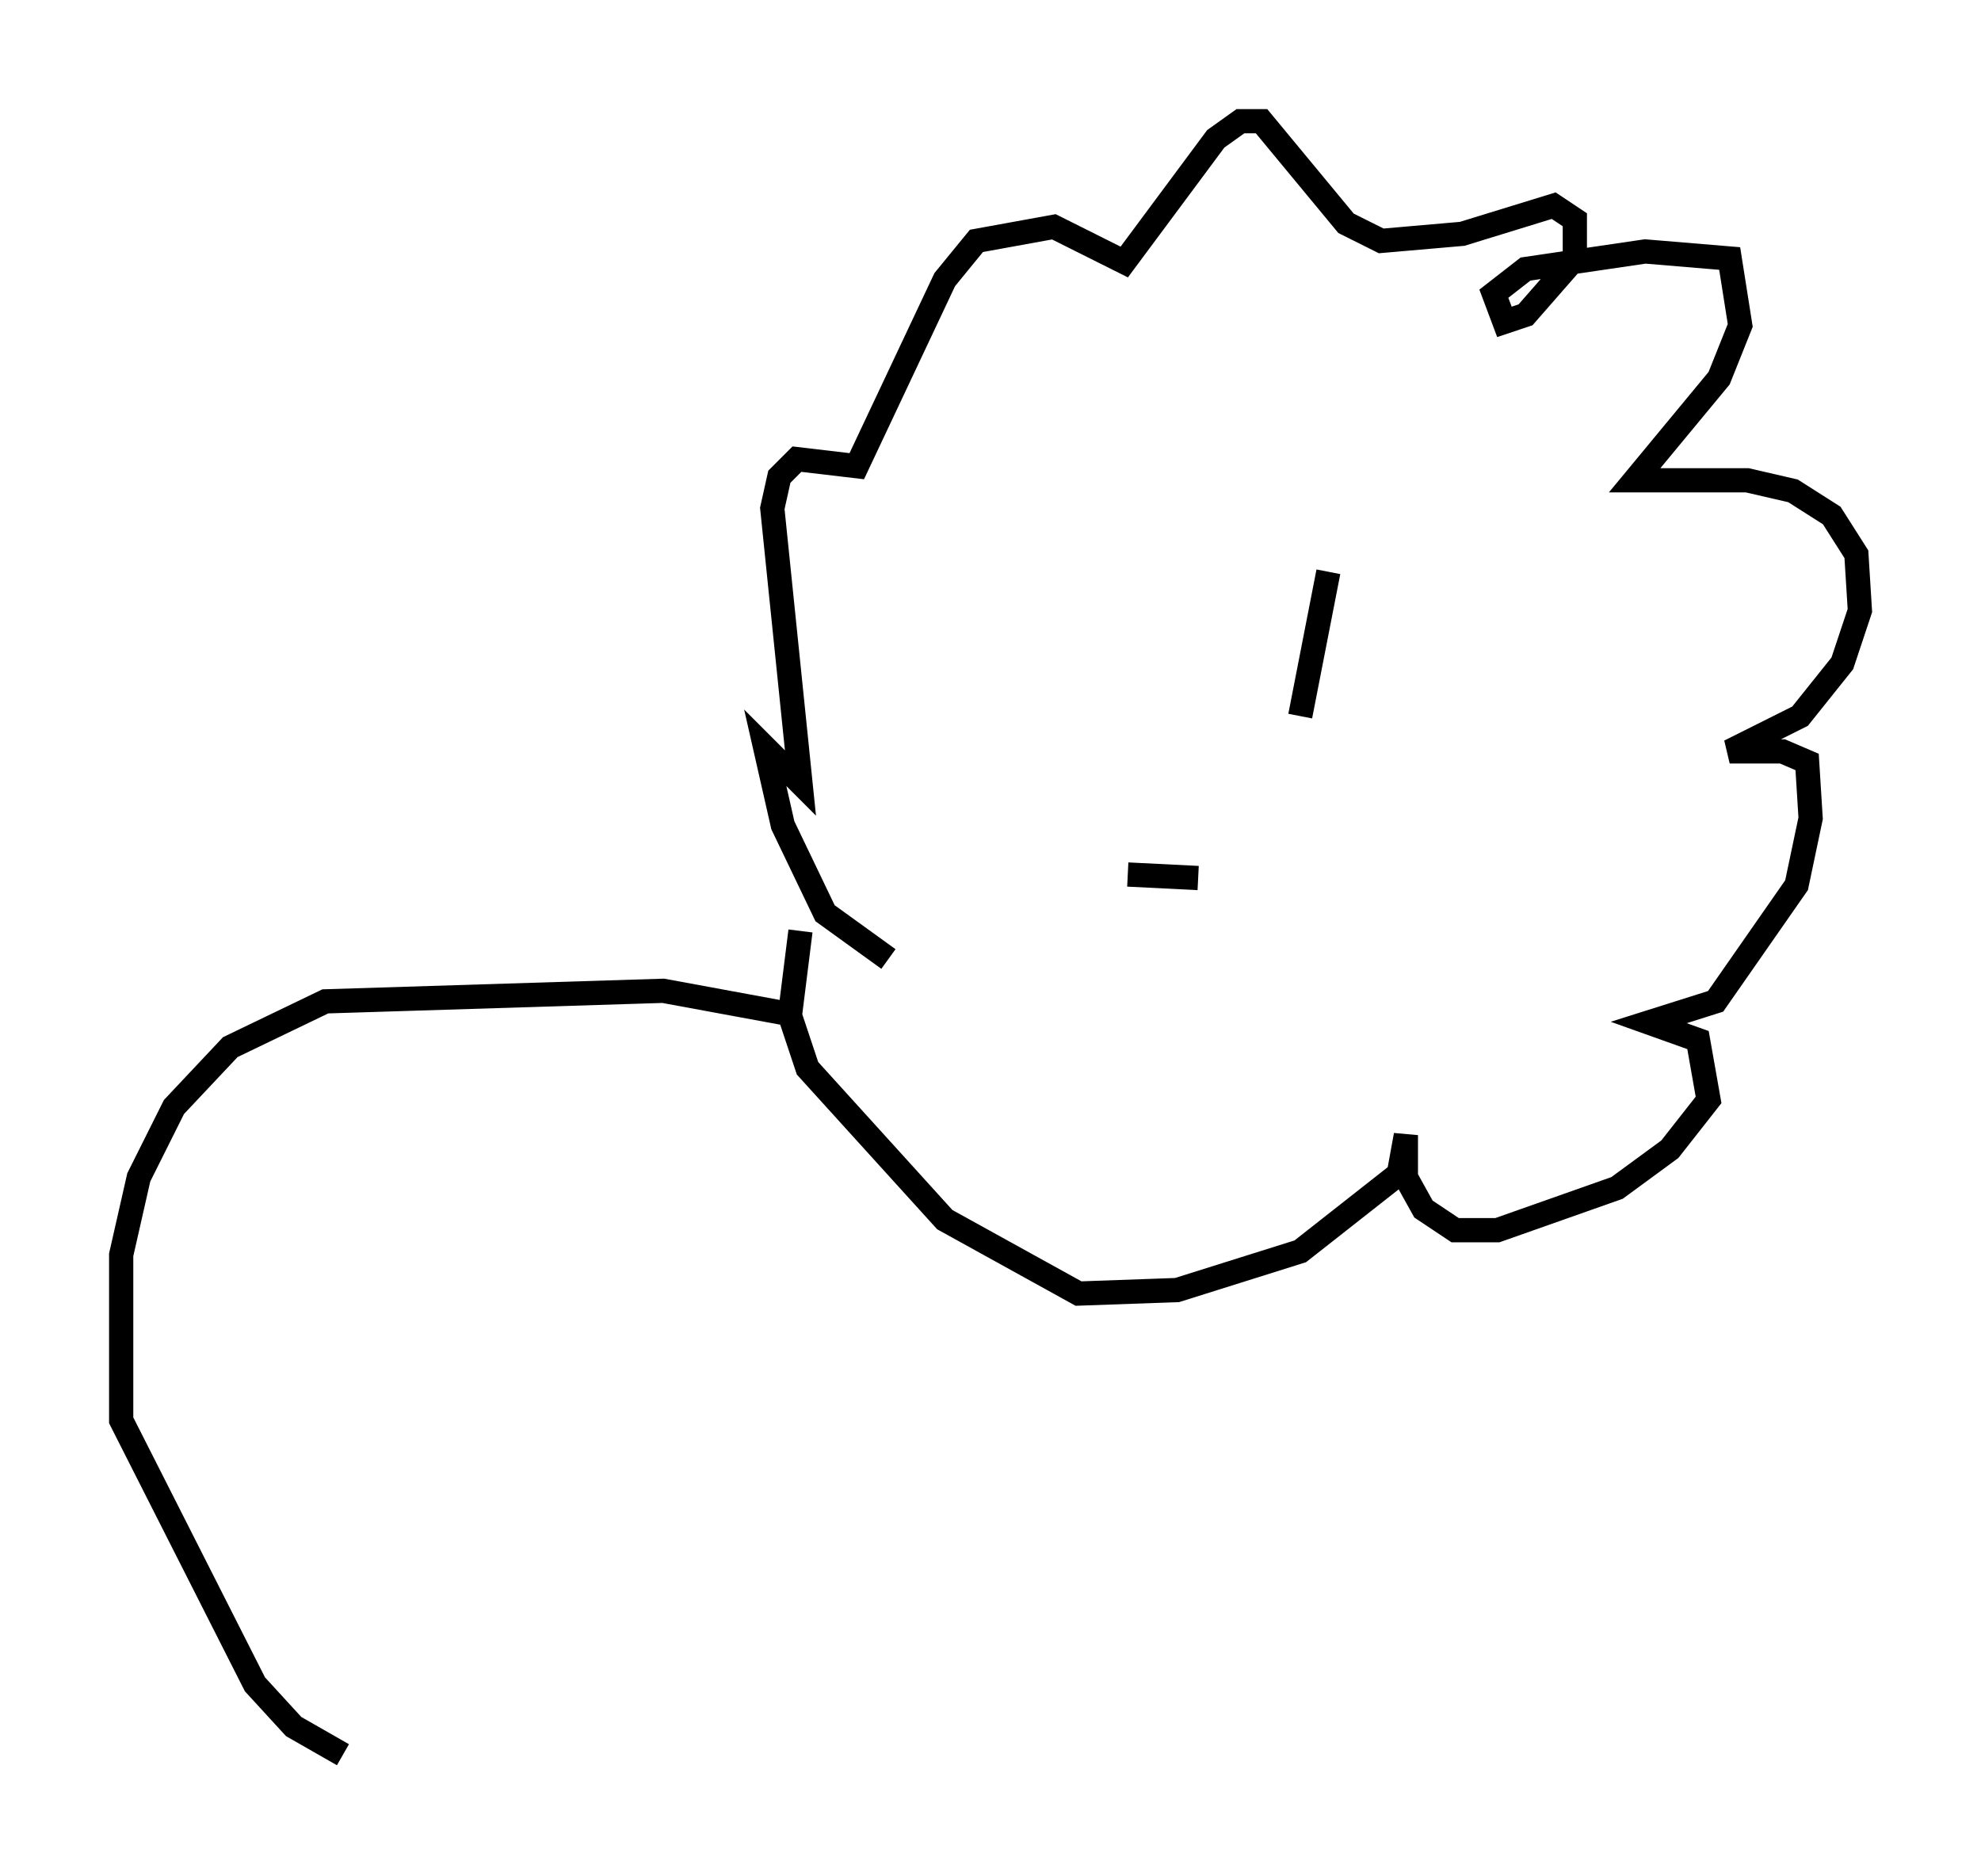 <?xml version="1.0" encoding="utf-8" ?>
<svg baseProfile="full" height="77.397" version="1.1" width="81.754" xmlns="http://www.w3.org/2000/svg" xmlns:ev="http://www.w3.org/2001/xml-events" xmlns:xlink="http://www.w3.org/1999/xlink"><defs /><rect fill="white" height="77.397" width="81.754" x="0" y="0" /><path d="M45.961, 24.028 m-0.872, 8.134 m9.732, -8.57 l-1.162, 5.955 m-7.117, 6.536 l2.905, 0.145 m-12.782, 3.341 l-2.615, -1.888 -1.743, -3.631 l-0.726, -3.196 1.453, 1.453 l-1.162, -11.33 0.291, -1.307 l0.726, -0.726 2.469, 0.291 l3.631, -7.698 1.307, -1.598 l3.196, -0.581 2.905, 1.453 l3.777, -5.084 1.017, -0.726 l0.872, 0.0 3.486, 4.212 l1.453, 0.726 3.341, -0.291 l3.777, -1.162 0.872, 0.581 l0.0, 1.598 -2.034, 2.324 l-0.872, 0.291 -0.436, -1.162 l1.307, -1.017 4.939, -0.726 l3.486, 0.291 0.436, 2.76 l-0.872, 2.179 -3.486, 4.212 l4.648, 0.0 1.888, 0.436 l1.598, 1.017 1.017, 1.598 l0.145, 2.324 -0.726, 2.179 l-1.743, 2.179 -2.905, 1.453 l2.179, 0.0 1.017, 0.436 l0.145, 2.324 -0.581, 2.76 l-3.341, 4.793 -2.76, 0.872 l2.034, 0.726 0.436, 2.469 l-1.598, 2.034 -2.179, 1.598 l-4.939, 1.743 -1.743, 0.0 l-1.307, -0.872 -0.726, -1.307 l0.0, -1.743 -0.291, 1.598 l-4.067, 3.196 -5.084, 1.598 l-4.067, 0.145 -5.52, -3.05 l-5.665, -6.246 -0.726, -2.179 l0.436, -3.486 m-0.145, 3.486 l-5.52, -1.017 -13.944, 0.436 l-3.922, 1.888 -2.324, 2.469 l-1.453, 2.905 -0.726, 3.196 l0.0, 6.827 5.52, 10.894 l1.598, 1.743 2.034, 1.162 " fill="none" stroke="black" stroke-width="1" /></svg>